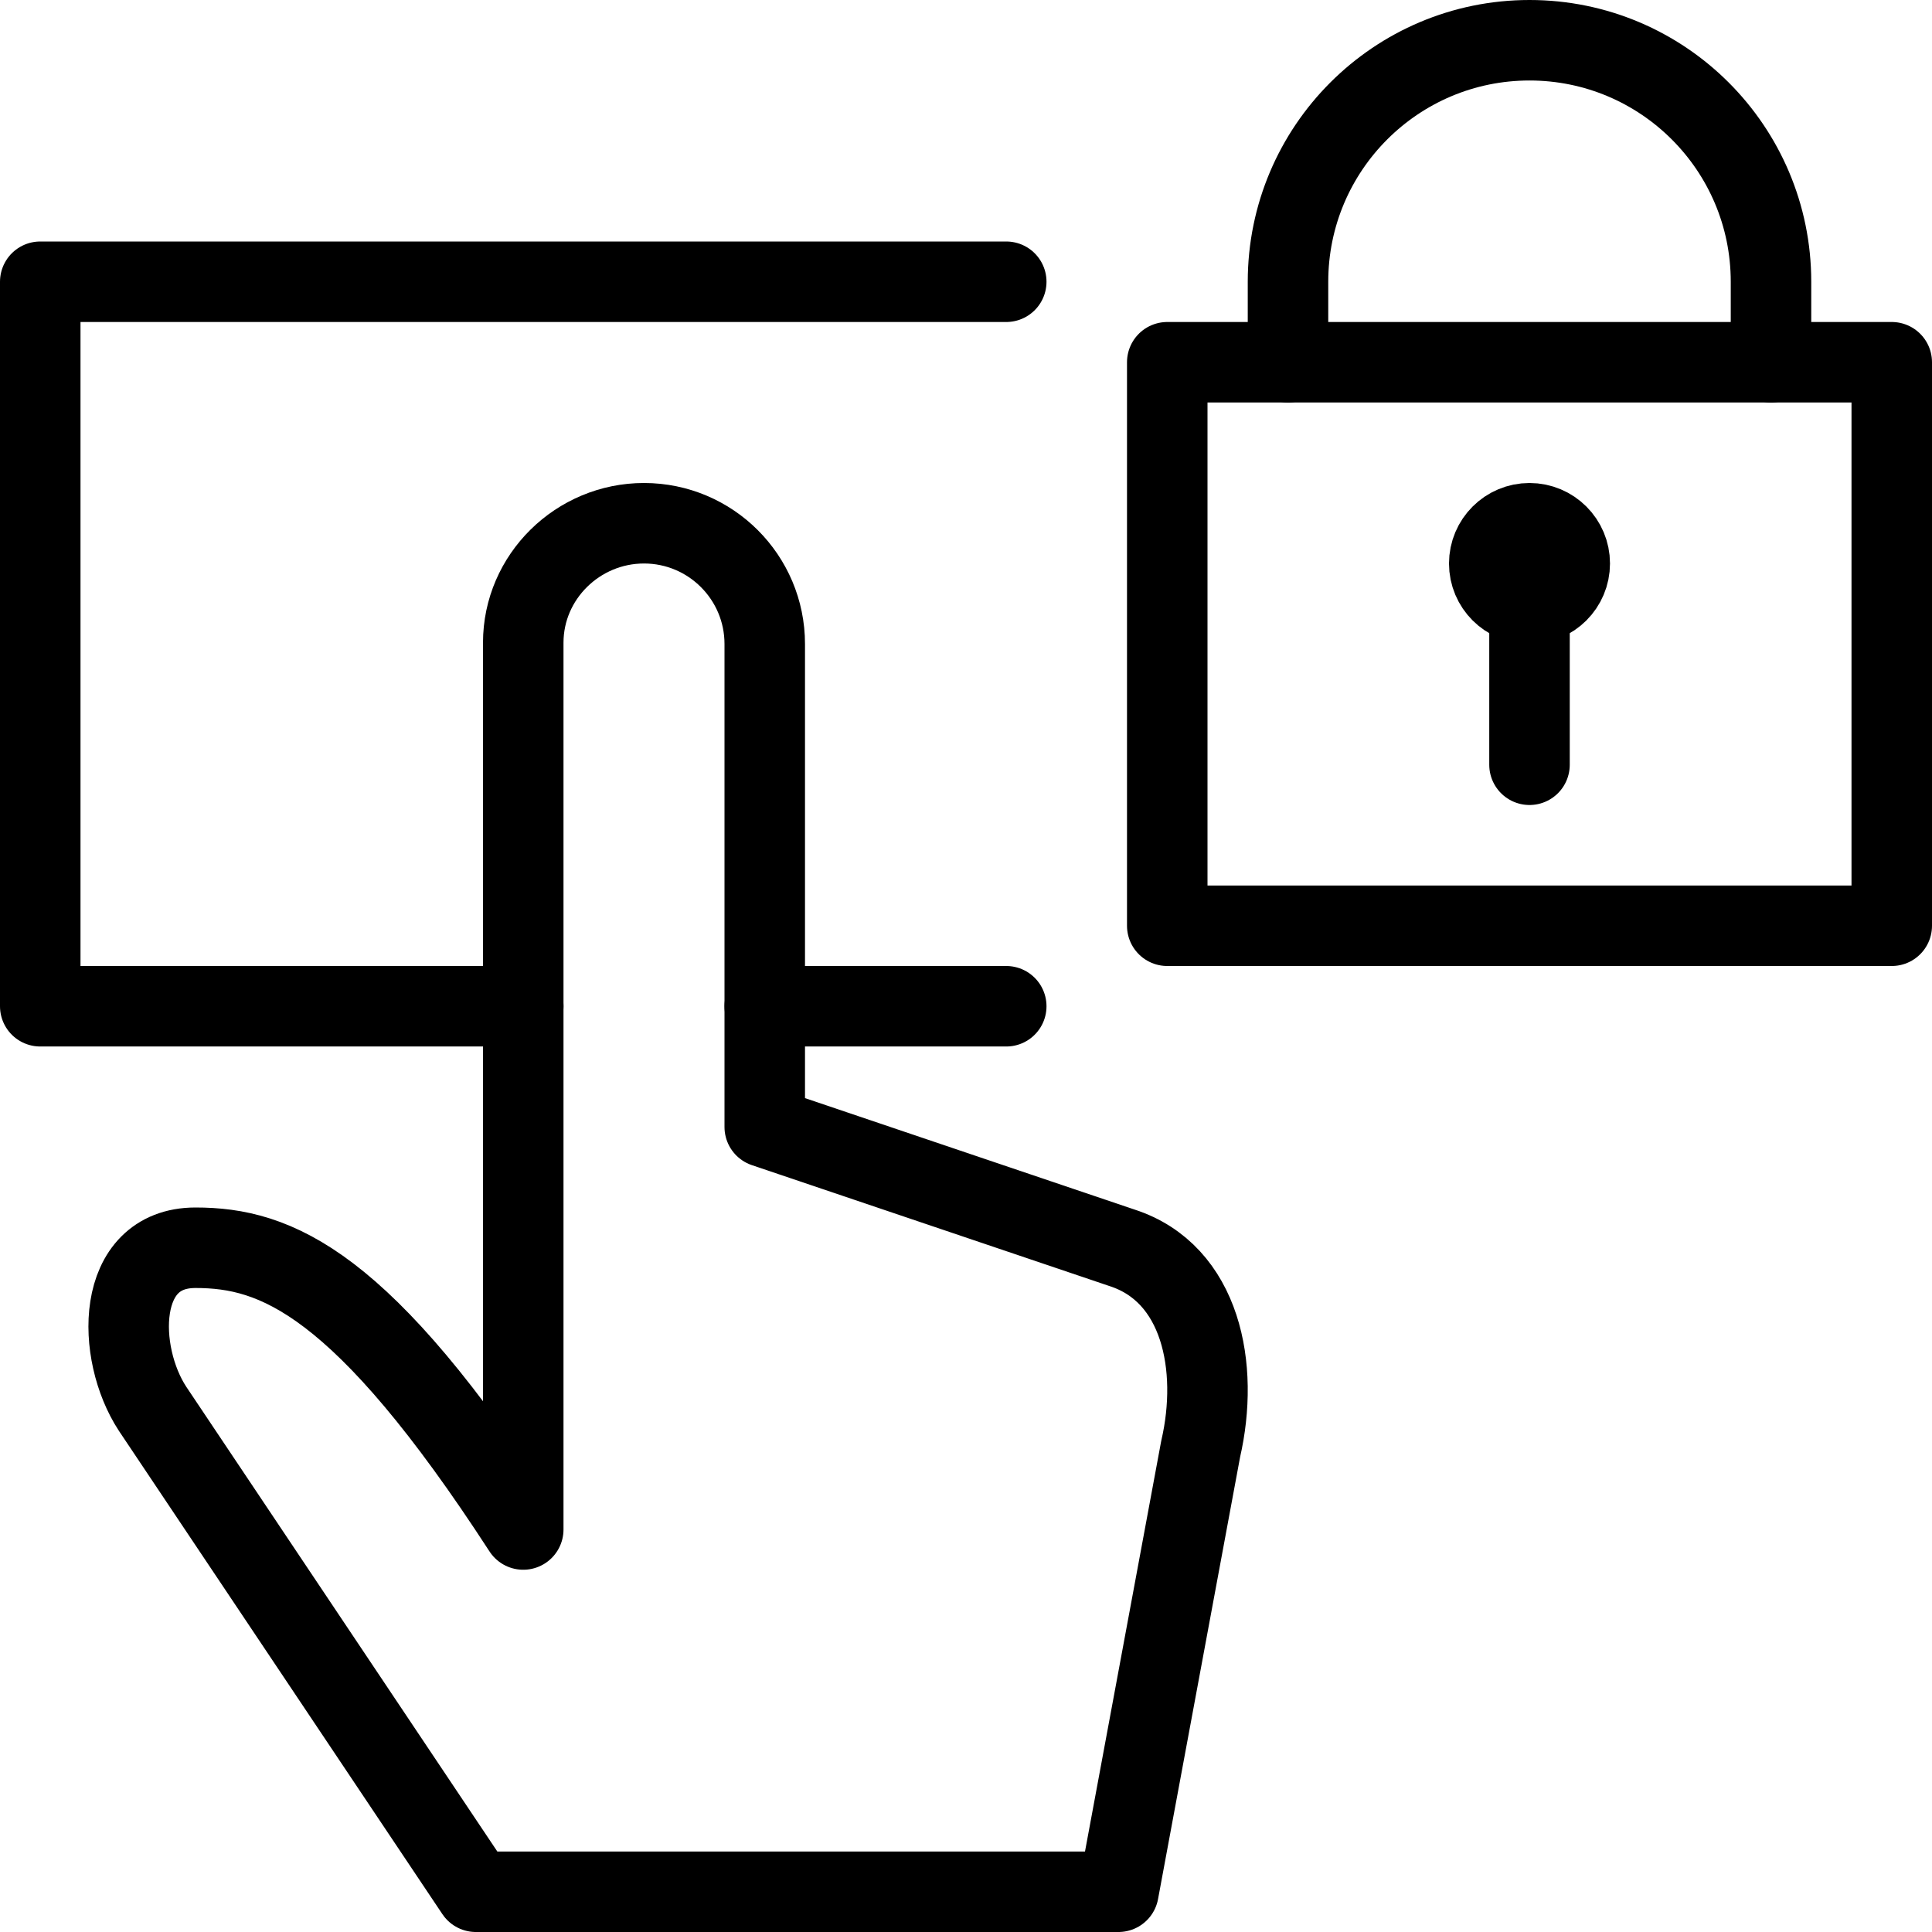 <?xml version="1.0" encoding="utf-8"?>
<!-- Generator: Adobe Illustrator 16.0.3, SVG Export Plug-In . SVG Version: 6.00 Build 0)  -->
<!DOCTYPE svg PUBLIC "-//W3C//DTD SVG 1.1//EN" "http://www.w3.org/Graphics/SVG/1.1/DTD/svg11.dtd">
<svg version="1.1" xmlns="http://www.w3.org/2000/svg" xmlns:xlink="http://www.w3.org/1999/xlink" x="0px" y="0px" width="24px"
	 height="24px" viewBox="0 0 24 24" enable-background="new 0 0 24 24" xml:space="preserve">
<g id="Outline_Icons_1_">
	<g id="Outline_Icons">
	</g>
	<g id="New_icons_1_">
		<g>
			<path fill="none" stroke="#000000" stroke-linejoin="round" stroke-miterlimit="10" d="M6.5,7.984C6.5,7.164,7.18,6.5,8,6.5
				c0.828,0,1.5,0.672,1.5,1.5v6l4.436,1.5c0.988,0.318,1.213,1.486,0.979,2.5l-1.021,5.5H5.911l-4.016-6
				c-0.454-0.693-0.467-2,0.533-2S4.5,15.919,6.5,19V7.984z"/>
			<polyline fill="none" stroke="#000000" stroke-linecap="round" stroke-linejoin="round" stroke-miterlimit="10" points="
				6.5,12.5 0.5,12.5 0.5,3.5 12.5,3.5 			"/>
			<g>
				
					<rect x="14.5" y="4.5" fill="none" stroke="#000000" stroke-linecap="round" stroke-linejoin="round" stroke-miterlimit="10" width="9" height="7"/>
				
					<line fill="none" stroke="#000000" stroke-linecap="round" stroke-linejoin="round" stroke-miterlimit="10" x1="19" y1="9.5" x2="19" y2="7.5"/>
				<path fill="none" stroke="#000000" stroke-linecap="round" stroke-linejoin="round" stroke-miterlimit="10" d="M16,4.5v-1
					c0-1.657,1.344-3,3-3s3,1.343,3,3v1"/>
				<path fill="none" stroke="#000000" stroke-linejoin="round" stroke-miterlimit="10" d="M19.5,7c0,0.276-0.224,0.5-0.5,0.5l0,0
					c-0.276,0-0.5-0.224-0.5-0.5l0,0c0-0.276,0.224-0.5,0.5-0.5l0,0C19.276,6.5,19.5,6.724,19.5,7L19.5,7z"/>
			</g>
			
				<line fill="none" stroke="#000000" stroke-linecap="round" stroke-linejoin="round" stroke-miterlimit="10" x1="9.5" y1="12.5" x2="12.5" y2="12.5"/>
		</g>
	</g>
</g>
<g id="Invisible_SHape">
	<rect fill="none" width="24" height="24"/>
</g>
</svg>

